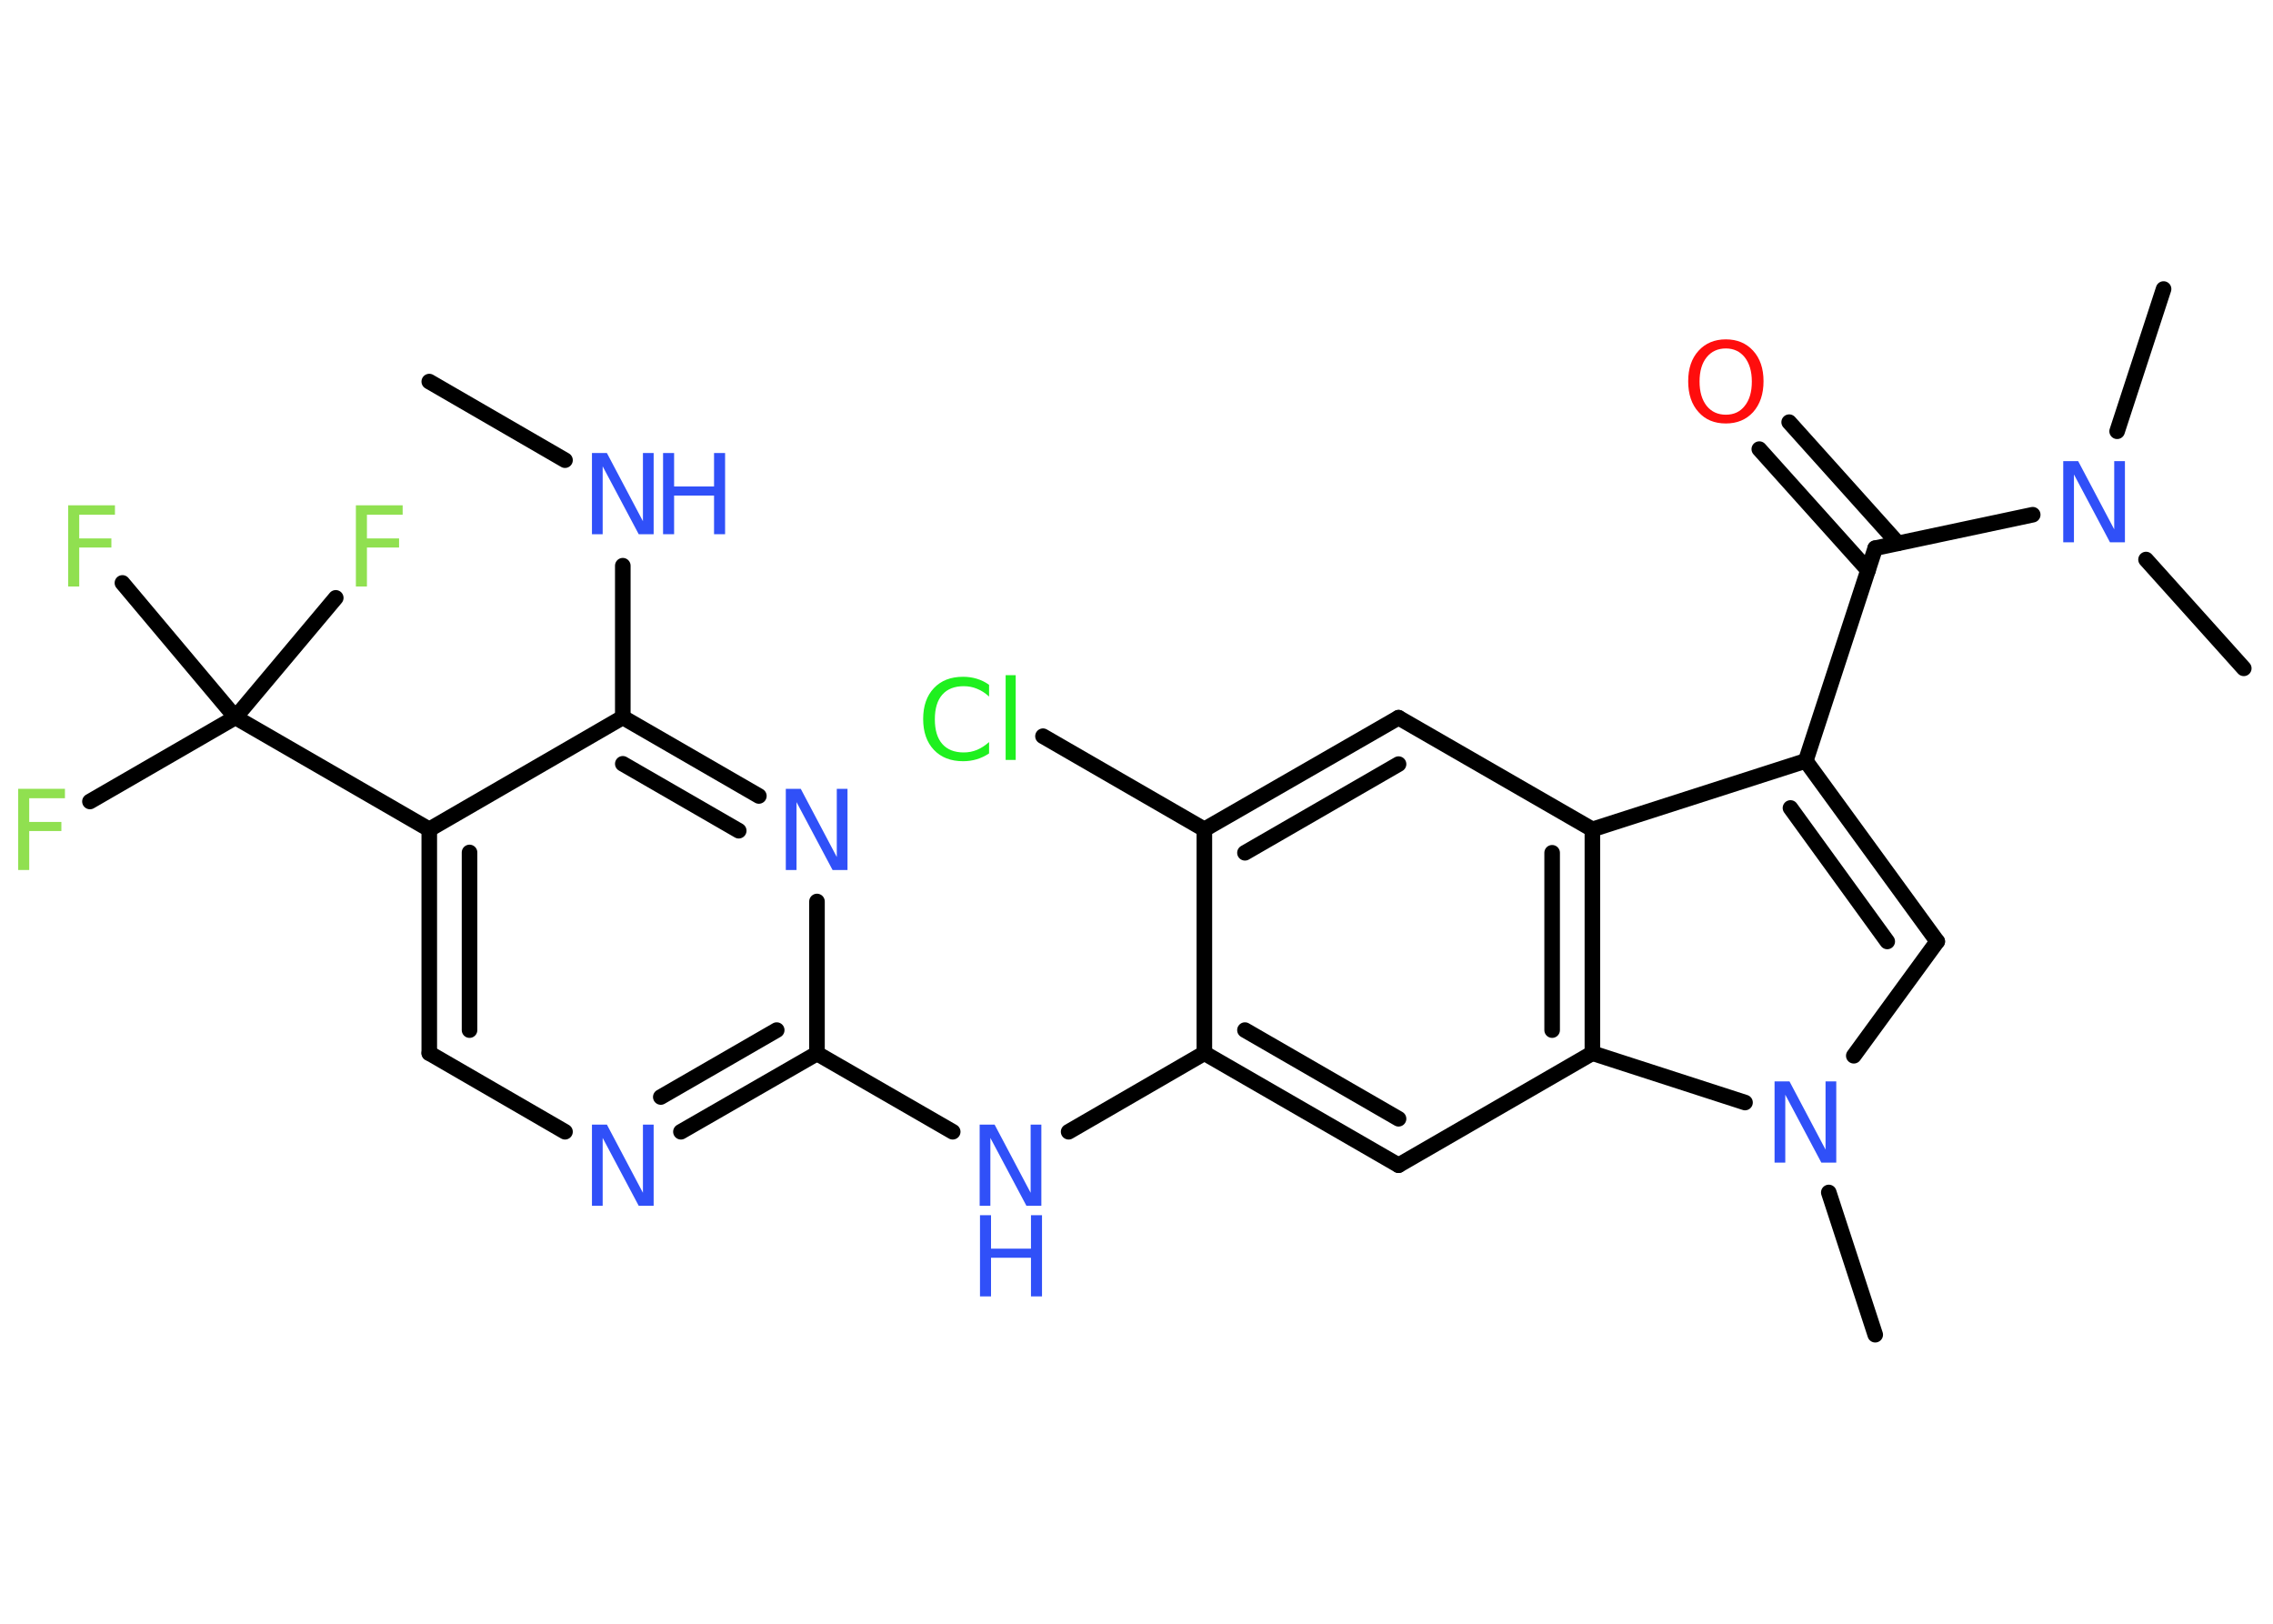 <?xml version='1.0' encoding='UTF-8'?>
<!DOCTYPE svg PUBLIC "-//W3C//DTD SVG 1.1//EN" "http://www.w3.org/Graphics/SVG/1.1/DTD/svg11.dtd">
<svg version='1.2' xmlns='http://www.w3.org/2000/svg' xmlns:xlink='http://www.w3.org/1999/xlink' width='70.0mm' height='50.0mm' viewBox='0 0 70.0 50.0'>
  <desc>Generated by the Chemistry Development Kit (http://github.com/cdk)</desc>
  <g stroke-linecap='round' stroke-linejoin='round' stroke='#000000' stroke-width='.48' fill='#3050F8'>
    <rect x='.0' y='.0' width='70.0' height='50.0' fill='#FFFFFF' stroke='none'/>
    <g id='mol1' class='mol'>
      <line id='mol1bnd1' class='bond' x1='13.22' y1='11.75' x2='17.4' y2='14.17'/>
      <line id='mol1bnd2' class='bond' x1='19.18' y1='17.42' x2='19.18' y2='22.09'/>
      <g id='mol1bnd3' class='bond'>
        <line x1='23.37' y1='24.51' x2='19.18' y2='22.09'/>
        <line x1='22.75' y1='25.58' x2='19.18' y2='23.52'/>
      </g>
      <line id='mol1bnd4' class='bond' x1='25.16' y1='27.76' x2='25.16' y2='32.44'/>
      <line id='mol1bnd5' class='bond' x1='25.16' y1='32.44' x2='29.34' y2='34.85'/>
      <line id='mol1bnd6' class='bond' x1='32.91' y1='34.85' x2='37.09' y2='32.43'/>
      <g id='mol1bnd7' class='bond'>
        <line x1='37.09' y1='32.43' x2='43.07' y2='35.88'/>
        <line x1='38.34' y1='31.72' x2='43.07' y2='34.45'/>
      </g>
      <line id='mol1bnd8' class='bond' x1='43.07' y1='35.88' x2='49.04' y2='32.43'/>
      <g id='mol1bnd9' class='bond'>
        <line x1='49.04' y1='32.43' x2='49.04' y2='25.54'/>
        <line x1='47.8' y1='31.72' x2='47.8' y2='26.26'/>
      </g>
      <line id='mol1bnd10' class='bond' x1='49.04' y1='25.54' x2='43.07' y2='22.1'/>
      <g id='mol1bnd11' class='bond'>
        <line x1='43.07' y1='22.1' x2='37.09' y2='25.54'/>
        <line x1='43.07' y1='23.53' x2='38.34' y2='26.26'/>
      </g>
      <line id='mol1bnd12' class='bond' x1='37.09' y1='32.43' x2='37.09' y2='25.54'/>
      <line id='mol1bnd13' class='bond' x1='37.09' y1='25.54' x2='32.12' y2='22.67'/>
      <line id='mol1bnd14' class='bond' x1='49.04' y1='25.54' x2='55.61' y2='23.43'/>
      <line id='mol1bnd15' class='bond' x1='55.61' y1='23.43' x2='57.75' y2='16.88'/>
      <g id='mol1bnd16' class='bond'>
        <line x1='57.53' y1='17.56' x2='54.18' y2='13.83'/>
        <line x1='58.45' y1='16.73' x2='55.1' y2='13.0'/>
      </g>
      <line id='mol1bnd17' class='bond' x1='57.75' y1='16.88' x2='62.6' y2='15.85'/>
      <line id='mol1bnd18' class='bond' x1='65.2' y1='13.28' x2='66.63' y2='8.9'/>
      <line id='mol1bnd19' class='bond' x1='66.09' y1='17.23' x2='69.1' y2='20.58'/>
      <g id='mol1bnd20' class='bond'>
        <line x1='59.66' y1='28.99' x2='55.61' y2='23.43'/>
        <line x1='58.12' y1='28.99' x2='55.14' y2='24.88'/>
      </g>
      <line id='mol1bnd21' class='bond' x1='59.66' y1='28.99' x2='57.09' y2='32.51'/>
      <line id='mol1bnd22' class='bond' x1='49.04' y1='32.43' x2='53.74' y2='33.95'/>
      <line id='mol1bnd23' class='bond' x1='56.32' y1='36.72' x2='57.75' y2='41.1'/>
      <g id='mol1bnd24' class='bond'>
        <line x1='20.97' y1='34.85' x2='25.16' y2='32.44'/>
        <line x1='20.35' y1='33.78' x2='23.92' y2='31.72'/>
      </g>
      <line id='mol1bnd25' class='bond' x1='17.4' y1='34.85' x2='13.22' y2='32.43'/>
      <g id='mol1bnd26' class='bond'>
        <line x1='13.22' y1='25.54' x2='13.22' y2='32.43'/>
        <line x1='14.46' y1='26.25' x2='14.46' y2='31.72'/>
      </g>
      <line id='mol1bnd27' class='bond' x1='19.18' y1='22.09' x2='13.22' y2='25.54'/>
      <line id='mol1bnd28' class='bond' x1='13.22' y1='25.54' x2='7.25' y2='22.09'/>
      <line id='mol1bnd29' class='bond' x1='7.25' y1='22.09' x2='2.77' y2='24.68'/>
      <line id='mol1bnd30' class='bond' x1='7.25' y1='22.09' x2='10.34' y2='18.41'/>
      <line id='mol1bnd31' class='bond' x1='7.25' y1='22.09' x2='3.77' y2='17.95'/>
      <g id='mol1atm2' class='atom'>
        <path d='M18.24 13.95h.45l1.11 2.1v-2.1h.33v2.5h-.46l-1.11 -2.09v2.09h-.33v-2.5z' stroke='none'/>
        <path d='M20.42 13.95h.34v1.03h1.23v-1.03h.34v2.5h-.34v-1.19h-1.23v1.19h-.34v-2.5z' stroke='none'/>
      </g>
      <path id='mol1atm4' class='atom' d='M24.21 24.29h.45l1.11 2.1v-2.1h.33v2.5h-.46l-1.11 -2.09v2.09h-.33v-2.5z' stroke='none'/>
      <g id='mol1atm6' class='atom'>
        <path d='M30.18 34.63h.45l1.11 2.1v-2.1h.33v2.5h-.46l-1.11 -2.09v2.09h-.33v-2.5z' stroke='none'/>
        <path d='M30.18 37.42h.34v1.03h1.23v-1.03h.34v2.5h-.34v-1.19h-1.23v1.19h-.34v-2.5z' stroke='none'/>
      </g>
      <path id='mol1atm13' class='atom' d='M30.46 21.09v.36q-.17 -.16 -.37 -.24q-.19 -.08 -.41 -.08q-.43 .0 -.66 .26q-.23 .26 -.23 .76q.0 .5 .23 .76q.23 .26 .66 .26q.22 .0 .41 -.08q.19 -.08 .37 -.24v.35q-.18 .12 -.38 .18q-.2 .06 -.42 .06q-.57 .0 -.9 -.35q-.33 -.35 -.33 -.95q.0 -.6 .33 -.95q.33 -.35 .9 -.35q.22 .0 .42 .06q.2 .06 .37 .18zM30.97 20.79h.31v2.61h-.31v-2.61z' stroke='none' fill='#1FF01F'/>
      <path id='mol1atm16' class='atom' d='M53.15 10.73q-.37 .0 -.59 .27q-.22 .27 -.22 .75q.0 .47 .22 .75q.22 .27 .59 .27q.37 .0 .58 -.27q.22 -.27 .22 -.75q.0 -.47 -.22 -.75q-.22 -.27 -.58 -.27zM53.15 10.45q.52 .0 .84 .35q.32 .35 .32 .94q.0 .59 -.32 .95q-.32 .35 -.84 .35q-.53 .0 -.84 -.35q-.32 -.35 -.32 -.95q.0 -.59 .32 -.94q.32 -.35 .84 -.35z' stroke='none' fill='#FF0D0D'/>
      <path id='mol1atm17' class='atom' d='M63.55 14.2h.45l1.11 2.1v-2.1h.33v2.5h-.46l-1.11 -2.09v2.09h-.33v-2.5z' stroke='none'/>
      <path id='mol1atm21' class='atom' d='M54.66 33.3h.45l1.11 2.1v-2.1h.33v2.5h-.46l-1.11 -2.09v2.09h-.33v-2.5z' stroke='none'/>
      <path id='mol1atm23' class='atom' d='M18.24 34.63h.45l1.11 2.1v-2.1h.33v2.5h-.46l-1.11 -2.09v2.09h-.33v-2.5z' stroke='none'/>
      <path id='mol1atm27' class='atom' d='M.56 24.29h1.44v.29h-1.1v.73h.99v.28h-.99v1.2h-.34v-2.5z' stroke='none' fill='#90E050'/>
      <path id='mol1atm28' class='atom' d='M10.96 15.56h1.44v.29h-1.1v.73h.99v.28h-.99v1.2h-.34v-2.5z' stroke='none' fill='#90E050'/>
      <path id='mol1atm29' class='atom' d='M2.1 15.56h1.44v.29h-1.1v.73h.99v.28h-.99v1.2h-.34v-2.5z' stroke='none' fill='#90E050'/>
    </g>
  </g>
</svg>
